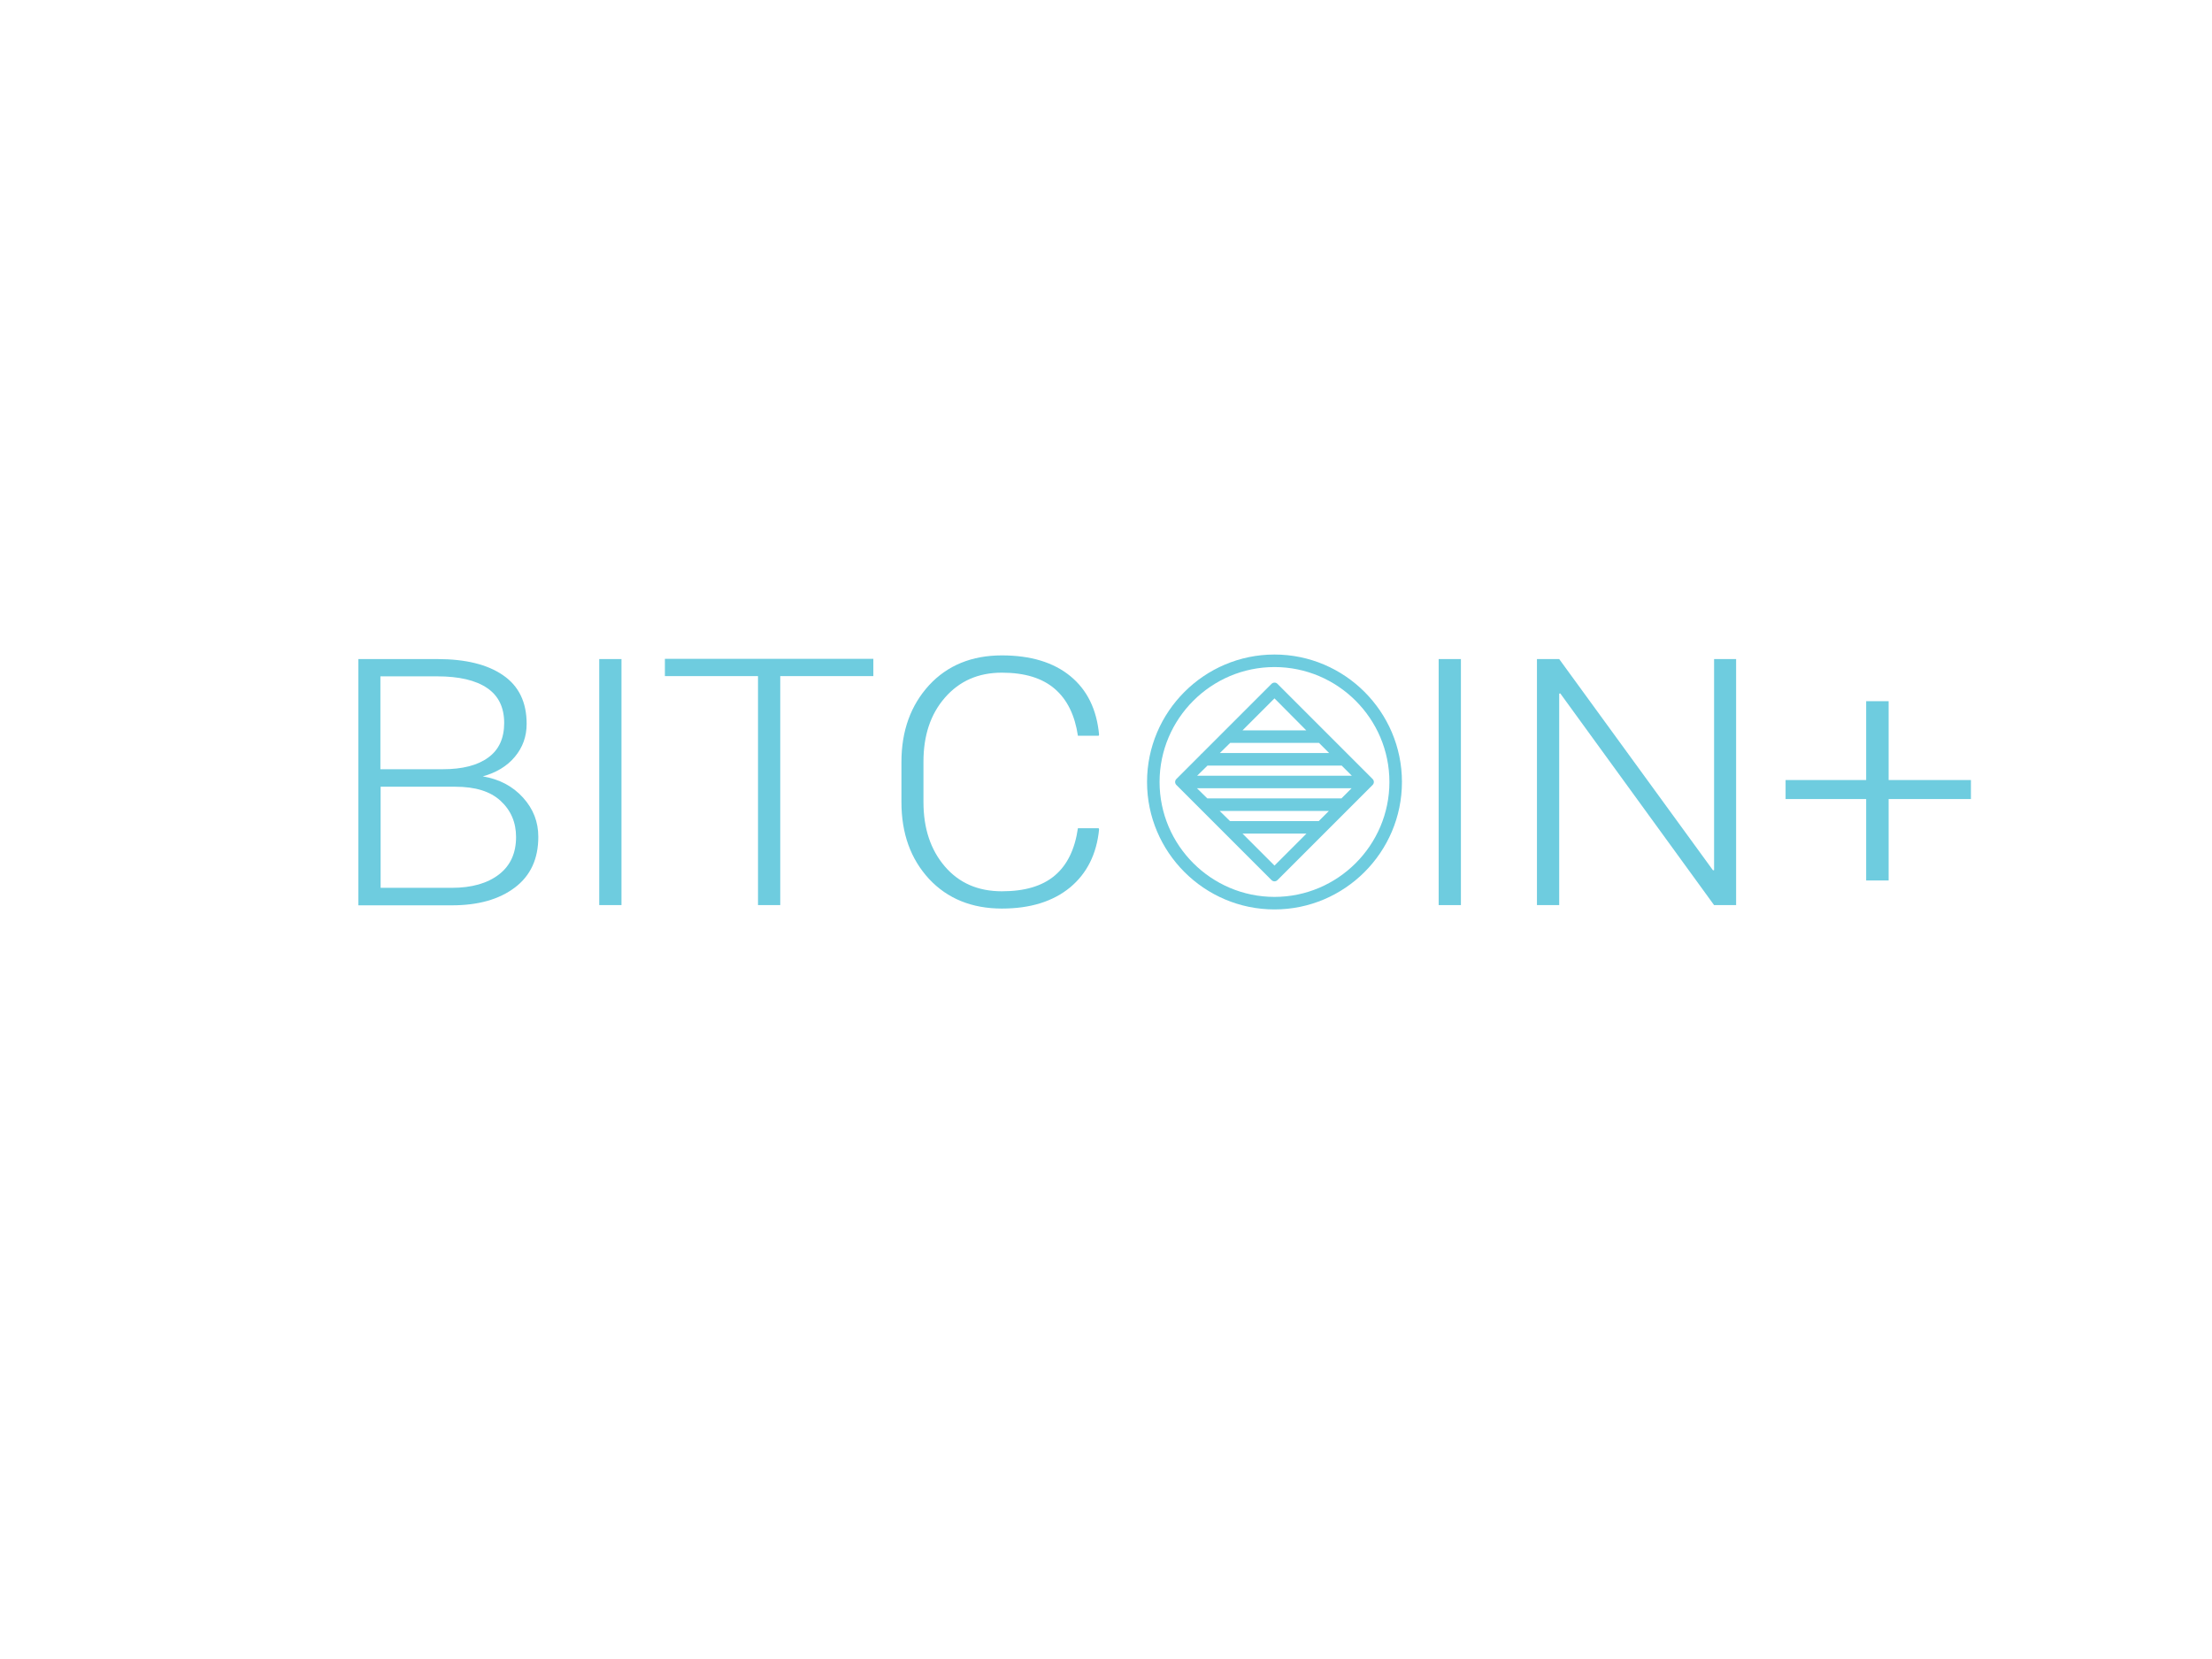 <?xml version="1.0" encoding="utf-8"?>
<!-- Generator: Adobe Illustrator 21.0.0, SVG Export Plug-In . SVG Version: 6.00 Build 0)  -->
<svg version="1.1" id="Layer_1" xmlns="http://www.w3.org/2000/svg" xmlns:xlink="http://www.w3.org/1999/xlink" x="0px" y="0px"
	 viewBox="0 0 1024 768" style="enable-background:new 0 0 1024 768;" xml:space="preserve">
<style type="text/css">
	.st0{fill:#6ECCDF;}
</style>
<g>
	<g>
		<path class="st0" d="M590,419c31.5,0,57-25.5,57-57s-25.5-57-57-57s-57,25.5-57,57S558.5,419,590,419z M590,306.8
			c30.4,0,55.2,24.8,55.2,55.2s-24.8,55.2-55.2,55.2s-55.2-24.8-55.2-55.2S559.6,306.8,590,306.8z"/>
		<path class="st0" d="M590,421c-32.5,0-59-26.5-59-59c0-32.5,26.5-59,59-59s59,26.5,59,59C649,394.5,622.5,421,590,421z M590,308.8
			c-29.3,0-53.2,23.9-53.2,53.2s23.9,53.2,53.2,53.2s53.2-23.9,53.2-53.2S619.3,308.8,590,308.8z"/>
	</g>
	<g>
		<path class="st0" d="M634,362l-44-44l-32.6,32.6h-0.1v0.1L546,362l44,44L634,362z M590,403.5l-19.6-19.6h39.2L590,403.5z
			 M630.6,361.1h-81.2l8.7-8.7h63.8L630.6,361.1z M630.6,362.9l-8.7,8.7h-63.8l-8.7-8.7H630.6z M620.1,373.4l-8.7,8.7h-42.8
			l-8.7-8.7H620.1z M609.6,340.1h-39.2l19.6-19.6L609.6,340.1z M568.6,341.9h42.8l8.7,8.7h-60.2L568.6,341.9z"/>
		<path class="st0" d="M590,408c-0.5,0-1-0.2-1.4-0.6l-44-44c-0.8-0.8-0.8-2,0-2.8l11.1-11.1c0.1-0.2,0.3-0.4,0.5-0.5l32.4-32.4
			c0.8-0.8,2.1-0.8,2.8,0l44,44c0.8,0.8,0.8,2,0,2.8l-44,44C591,407.8,590.5,408,590,408z M575.2,385.9l14.8,14.8l14.8-14.8H575.2z
			 M569.4,380.1h41.1l4.7-4.7h-50.6L569.4,380.1z M558.9,369.6h62.1l4.7-4.7h-71.6L558.9,369.6z M554.2,359.1h71.6l-4.7-4.7h-62.1
			L554.2,359.1z M564.7,348.6h50.6l-4.7-4.7h-41.1L564.7,348.6z M575.2,338.1h29.5L590,323.3L575.2,338.1z"/>
	</g>
</g>
<g>
	<path class="st0" d="M165.9,419V305.1h36.6c13,0,23.2,2.5,30.4,7.5c7.3,5,10.9,12.5,10.9,22.5c0,5.8-1.8,10.9-5.5,15.3
		c-3.6,4.3-8.6,7.3-14.8,9c7.6,1.3,13.8,4.5,18.6,9.8c4.8,5.3,7.1,11.3,7.1,18.2c0,10.2-3.6,18-10.9,23.5c-7.3,5.5-17,8.2-29.1,8.2
		H165.9z M176.2,356.1H205c9.1,0,16.1-1.8,21-5.4c5-3.6,7.4-9,7.4-16c0-7.2-2.6-12.6-7.9-16.2c-5.3-3.6-13-5.4-23.1-5.4h-26.3V356.1
		z M176.2,364.1V411h33c9.2,0,16.5-2.1,21.8-6.2c5.3-4.1,7.9-9.9,7.9-17.3c0-6.8-2.4-12.4-7.2-16.8c-4.8-4.4-11.7-6.5-20.9-6.5
		H176.2z"/>
	<path class="st0" d="M287.7,419h-10.3V305.1h10.3V419z"/>
	<path class="st0" d="M404.3,313h-43.1V419h-10.3V313h-43.1v-8h96.5V313z"/>
	<path class="st0" d="M508.6,383.4l0.2,0.5c-1.1,11.4-5.6,20.4-13.4,26.9c-7.9,6.5-18.4,9.8-31.6,9.8c-13.9,0-25.2-4.6-33.7-13.7
		c-8.5-9.2-12.8-21-12.8-35.6v-18.5c0-14.5,4.3-26.3,12.8-35.6c8.5-9.2,19.8-13.8,33.7-13.8c13.3,0,23.9,3.2,31.7,9.6
		c7.8,6.4,12.2,15.4,13.3,27.1l-0.2,0.5h-9.6c-1.4-9.4-4.9-16.7-10.7-21.7c-5.8-5-13.9-7.5-24.5-7.5c-11,0-19.7,3.9-26.4,11.6
		s-9.9,17.6-9.9,29.6v18.7c0,12.2,3.3,22.1,9.9,29.8c6.6,7.7,15.4,11.5,26.4,11.5c10.6,0,18.7-2.4,24.5-7.3
		c5.8-4.9,9.3-12.2,10.7-21.9H508.6z"/>
	<path class="st0" d="M676.4,419H666V305.1h10.3V419z"/>
	<path class="st0" d="M803.7,419h-10.2L722.3,321l-0.5,0.1V419h-10.3V305.1h10.3l71.2,97.8l0.5-0.1v-97.7h10.2V419z"/>
	<path class="st0" d="M874.3,361.1h38.1v8.8h-38.1v37.7h-10.4v-37.7h-37.3v-8.8h37.3v-36.5h10.4V361.1z"/>
</g>
</svg>
